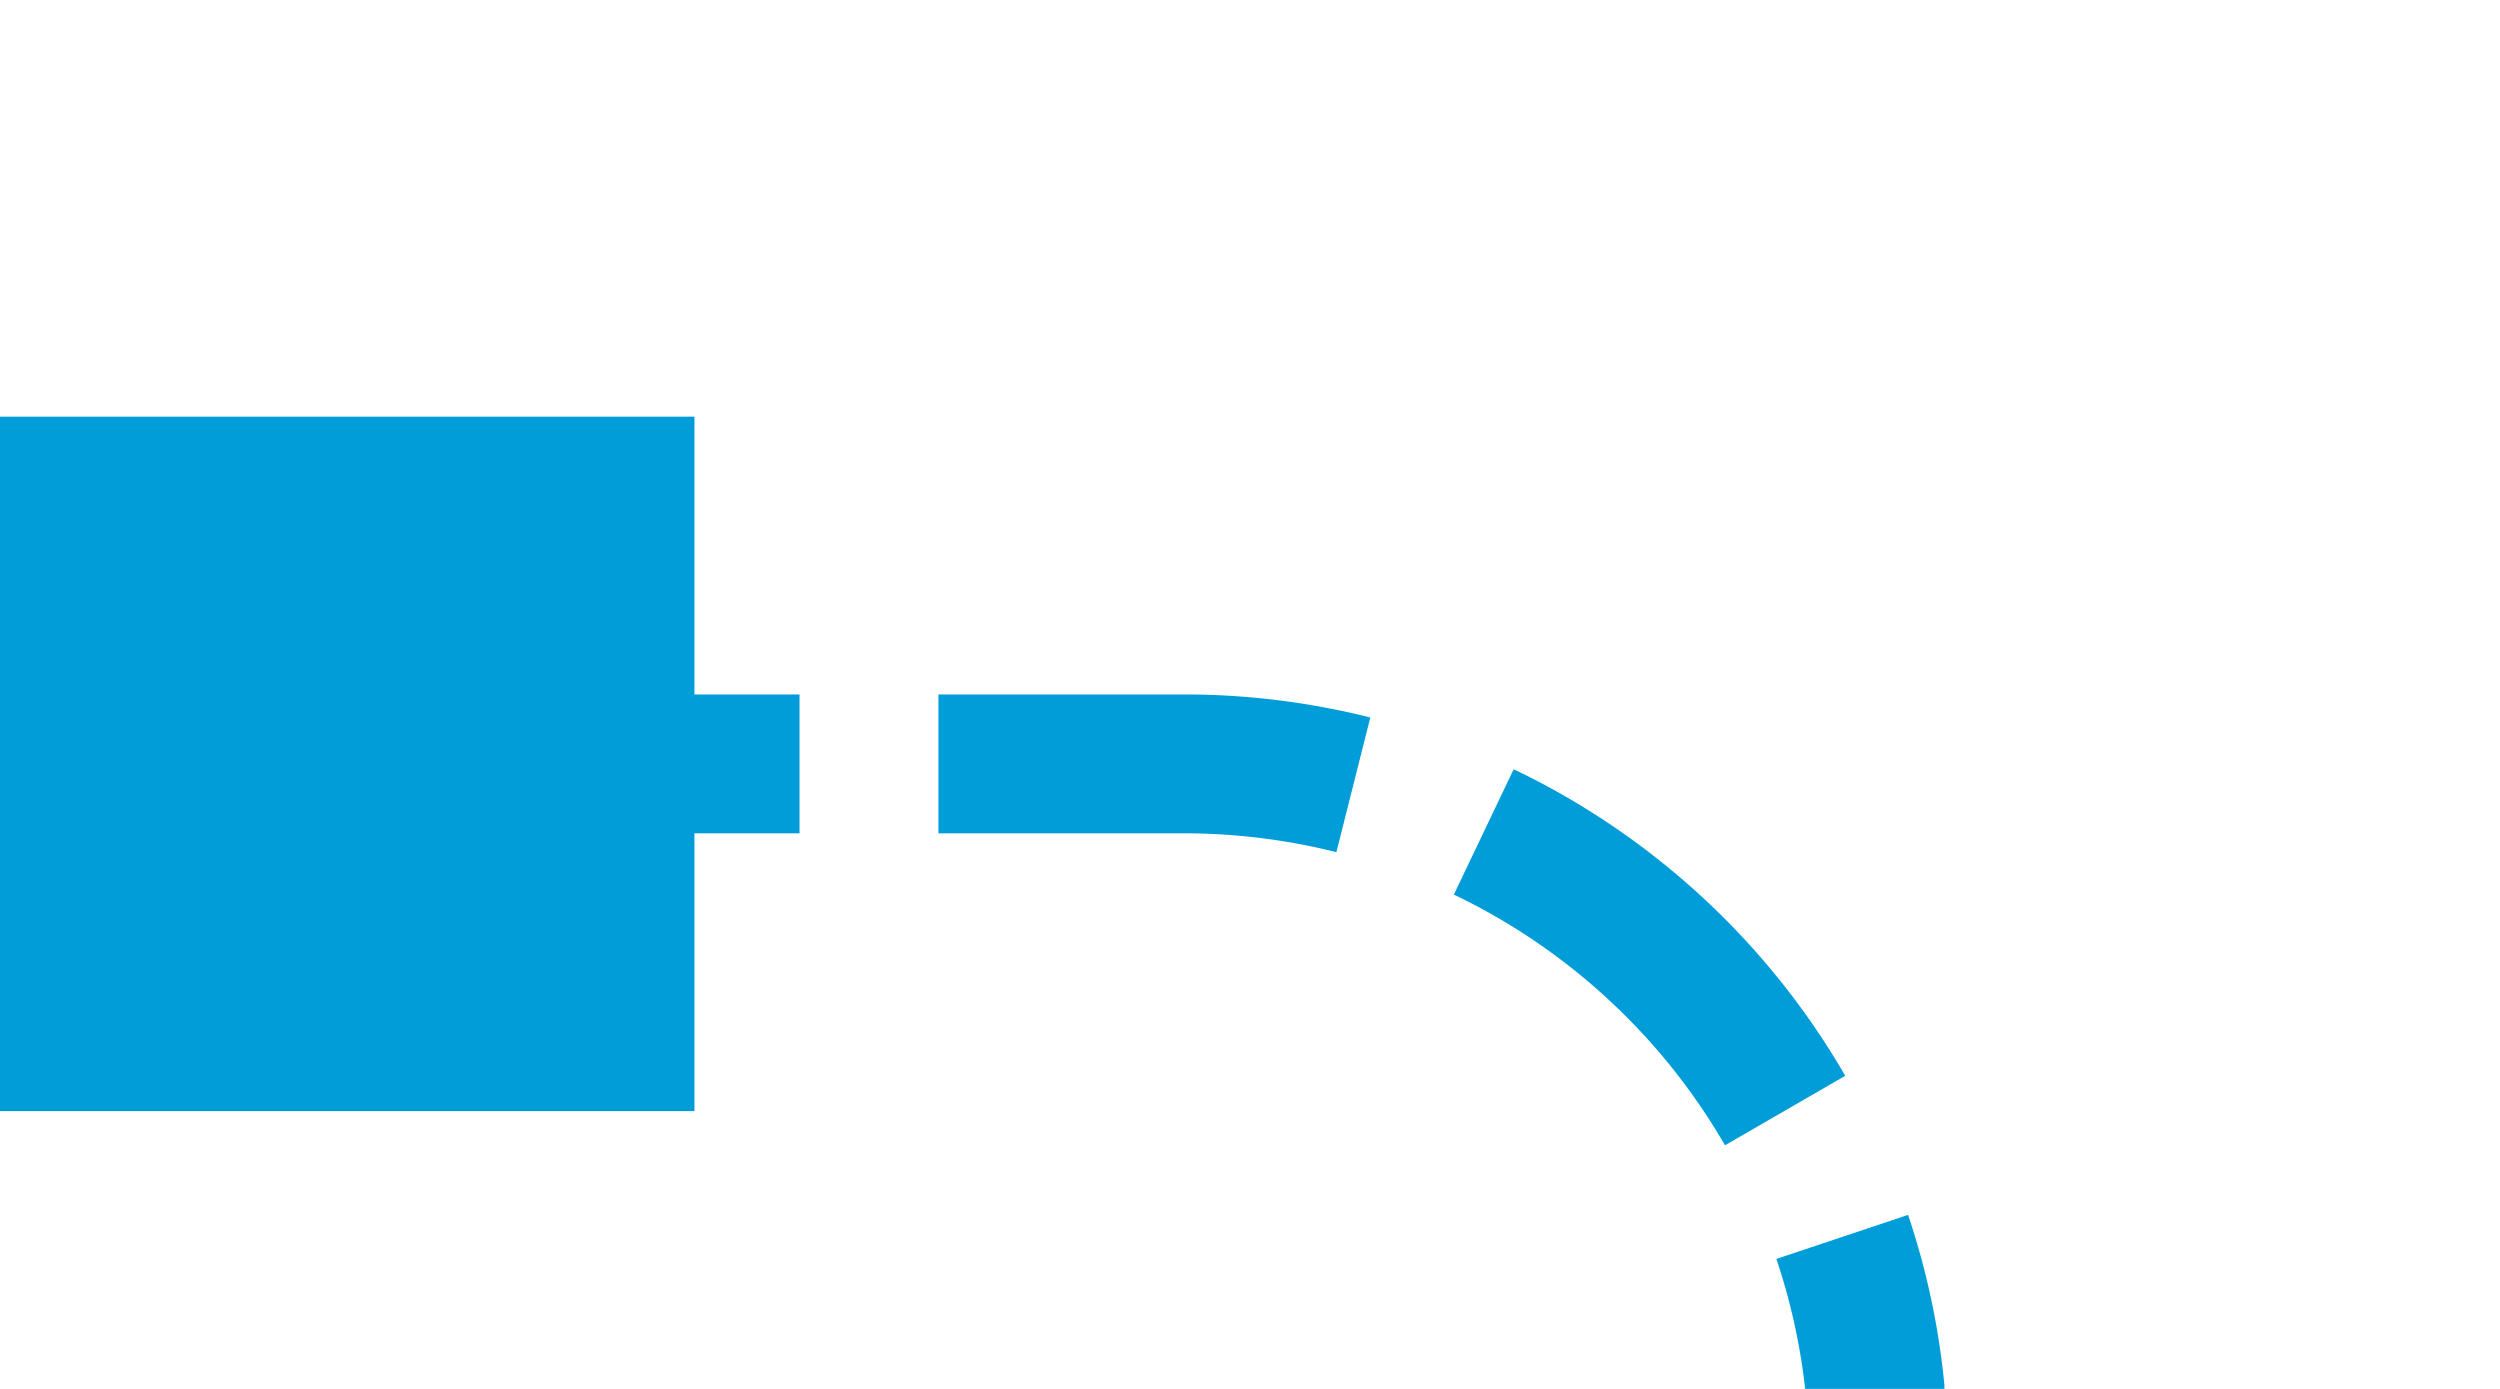 ﻿<?xml version="1.0" encoding="utf-8"?>
<svg version="1.1" xmlns:xlink="http://www.w3.org/1999/xlink" width="18px" height="10px" preserveAspectRatio="xMinYMid meet" viewBox="2017 652  18 8" xmlns="http://www.w3.org/2000/svg">
  <path d="M 2191 1112.5  L 2035 1112.5  A 5 5 0 0 1 2030.5 1107.5 L 2030.5 661  A 5 5 0 0 0 2025.5 656.5 L 2018 656.5  " stroke-width="1" stroke-dasharray="3,1" stroke="#009dd9" fill="none" />
  <path d="M 2187 1110  L 2187 1115  L 2192 1115  L 2192 1110  L 2187 1110  Z M 2022 659  L 2022 654  L 2017 654  L 2017 659  L 2022 659  Z " fill-rule="nonzero" fill="#009dd9" stroke="none" />
</svg>